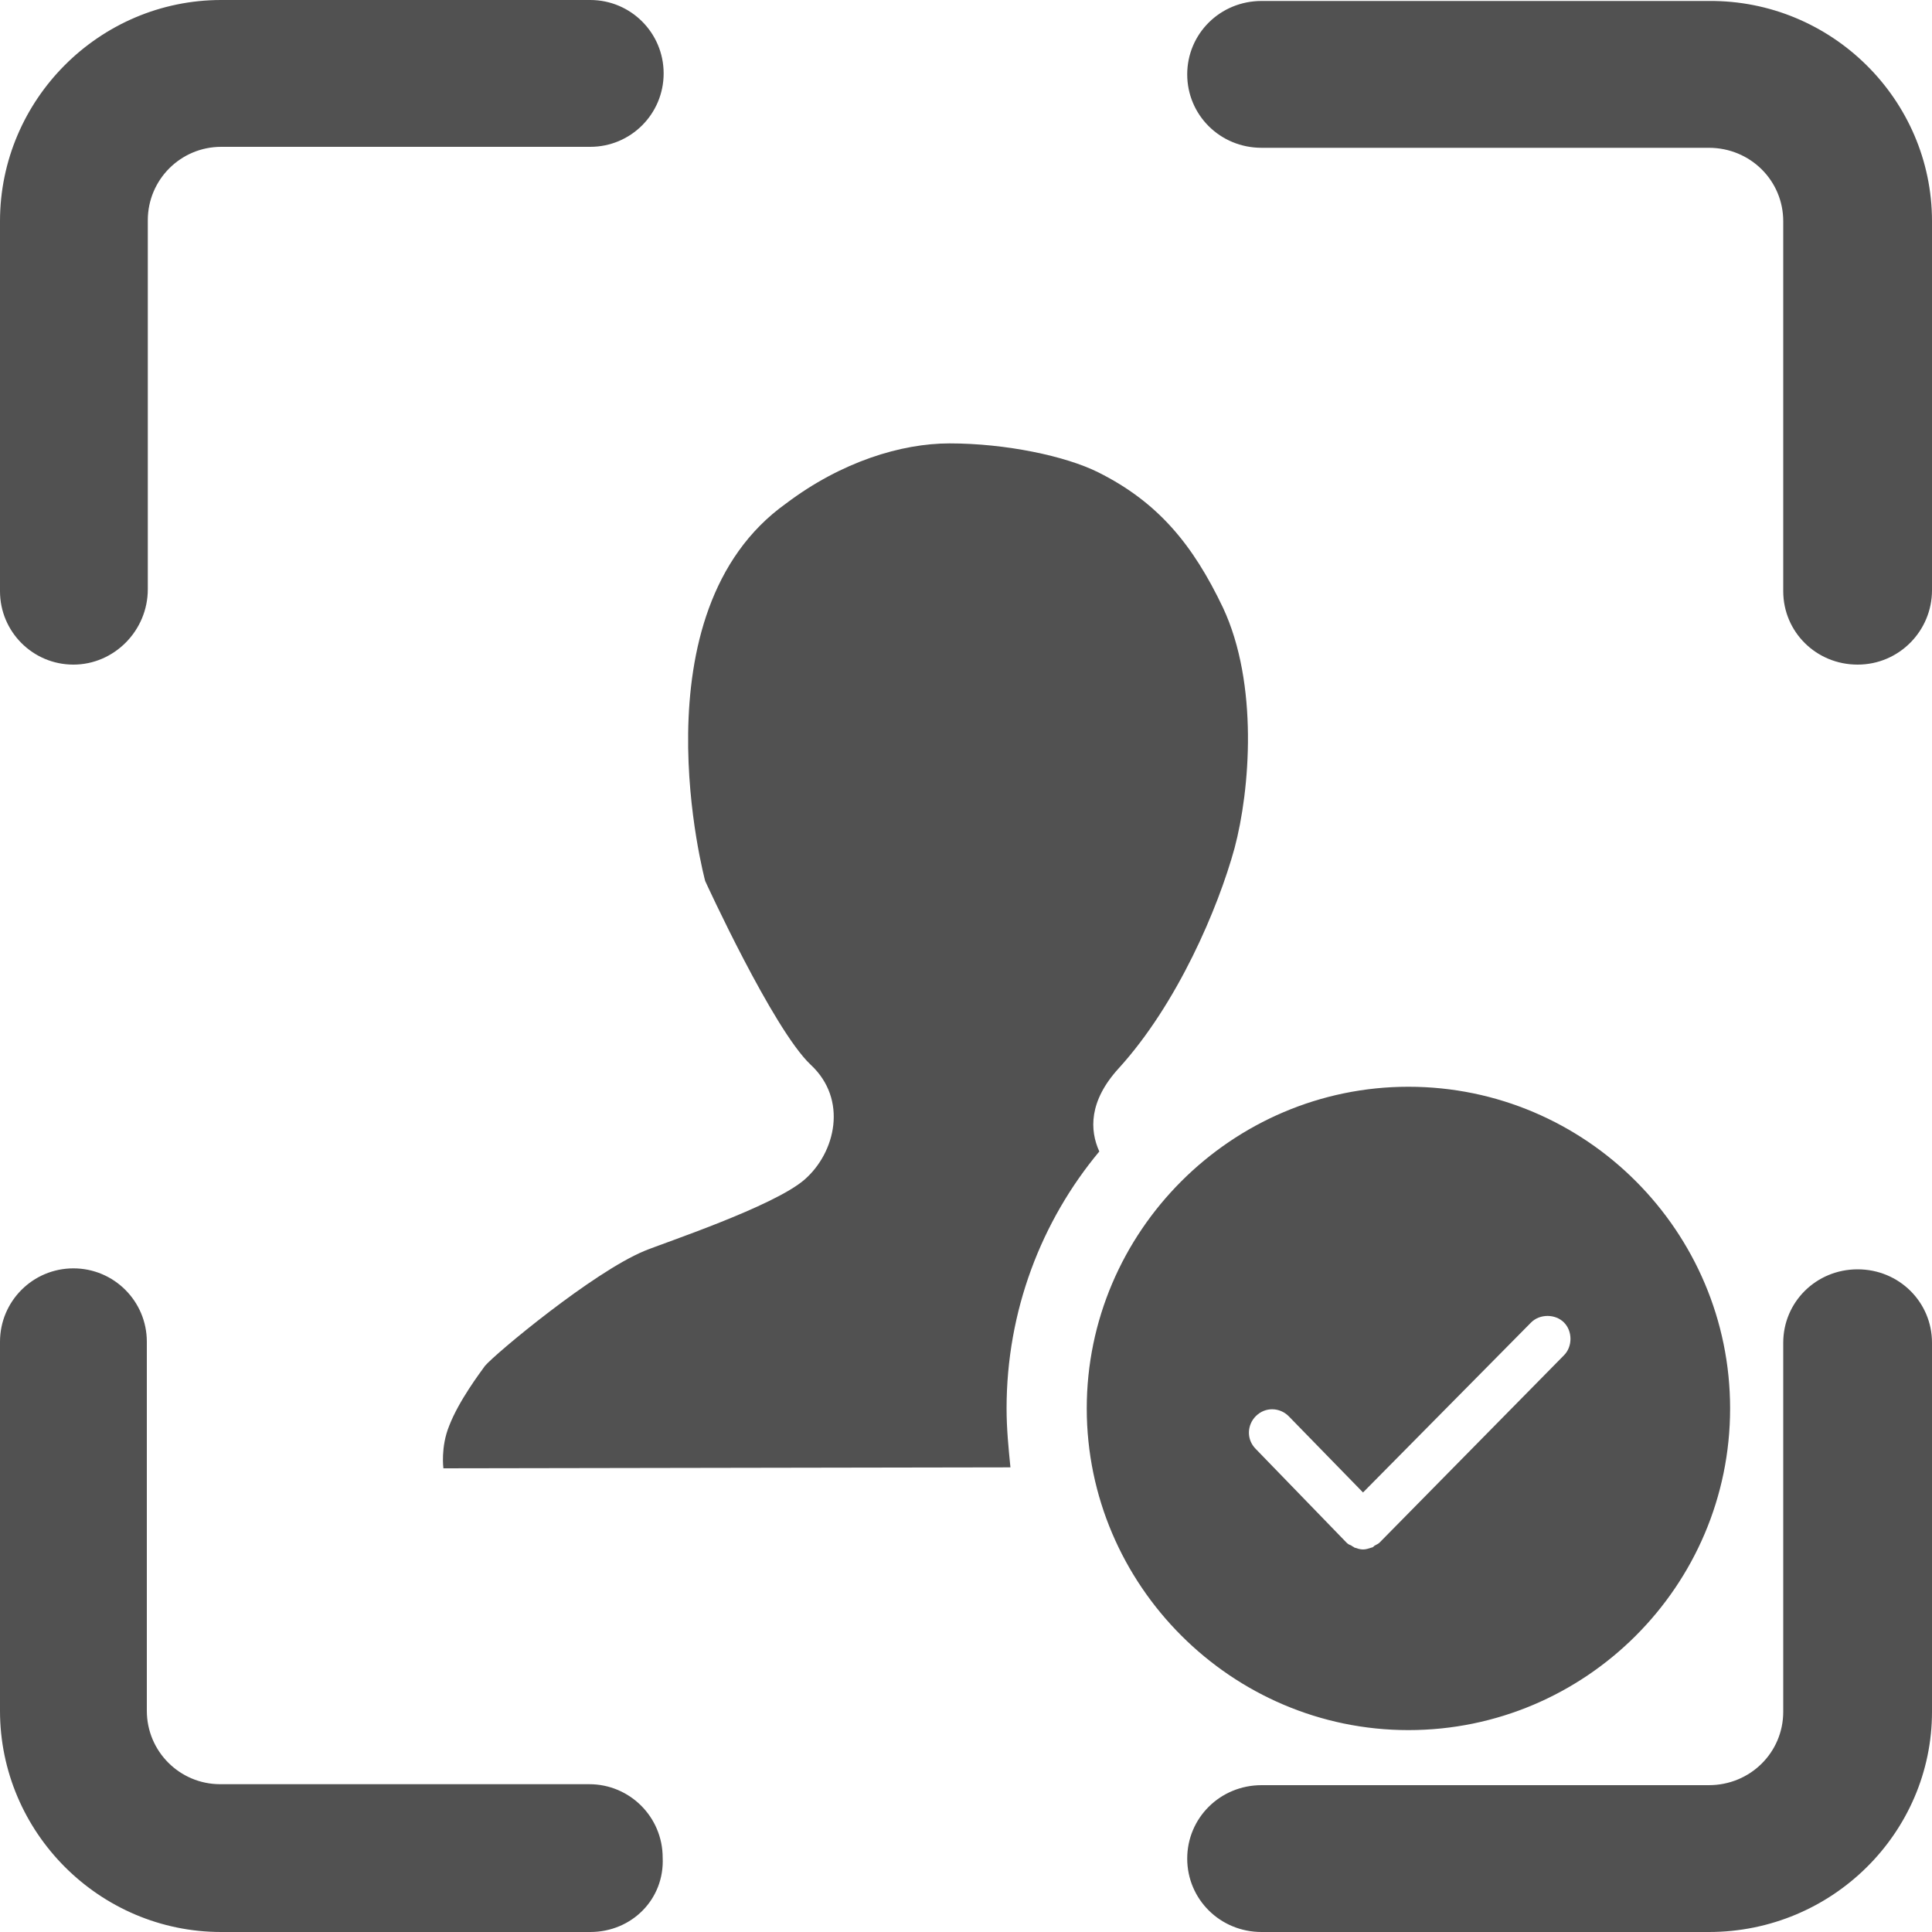 <?xml version="1.0" standalone="no"?><!DOCTYPE svg PUBLIC "-//W3C//DTD SVG 1.1//EN" "http://www.w3.org/Graphics/SVG/1.1/DTD/svg11.dtd"><svg t="1512376717680" class="icon" style="" viewBox="0 0 1024 1024" version="1.1" xmlns="http://www.w3.org/2000/svg" p-id="68932" xmlns:xlink="http://www.w3.org/1999/xlink" width="200" height="200"><defs><style type="text/css"></style></defs><path d="M582.656 610.304c-30.72 36.864-49.152 84.48-49.152 136.192 0 10.752 1.024 20.992 2.048 31.232l-300.544 0.512s-1.536-11.264 3.072-22.528c5.12-13.312 16.384-28.16 18.944-31.744 5.632-6.656 57.344-49.664 84.48-60.928 9.728-4.096 68.608-23.552 84.992-37.888 16.384-14.336 23.04-42.496 3.072-60.928-19.968-18.944-55.808-97.28-55.808-97.28s-38.4-142.336 43.008-200.192c29.184-22.016 60.928-31.744 86.528-31.744 29.696 0 61.44 6.656 78.848 15.36 31.744 15.872 50.176 38.4 66.048 71.68 18.944 40.448 14.336 96.768 6.144 127.488-8.704 31.744-30.208 82.432-61.44 116.736-15.872 17.408-15.36 32.768-10.24 44.032zM312.832 1024H117.248C52.736 1024 0 971.264 0 906.752v-195.584c0-21.504 17.408-38.912 38.912-38.912s38.912 17.408 38.912 38.912v195.584c0 21.504 17.408 38.912 38.912 38.912H312.32c21.504 0 38.912 17.408 38.912 38.912 1.024 22.016-16.384 39.424-38.4 39.424zM38.912 352.256c-21.504 0-38.912-17.408-38.912-38.912V117.248C0 52.736 52.736 0 117.248 0h195.584c21.504 0 38.912 17.408 38.912 38.912s-17.408 38.912-38.912 38.912H117.248c-21.504 0-38.912 17.408-38.912 38.912V312.32c0 22.016-17.92 39.936-39.424 39.936z m945.664 0c-22.016 0-39.424-17.408-39.424-38.912V117.248c0-21.504-17.408-38.912-39.424-38.912h-237.056c-22.016 0-39.424-17.408-39.424-38.912s17.408-38.912 39.424-38.912h237.056C970.752 0 1024 52.736 1024 117.248v195.584c0 21.504-17.408 39.424-39.424 39.424zM905.728 1024h-237.056c-22.016 0-39.424-17.408-39.424-38.912 0-21.504 17.408-38.912 39.424-38.912h237.056c22.016 0 39.424-17.408 39.424-38.912V711.68c0-21.504 17.408-38.912 39.424-38.912 22.016 0 39.424 17.408 39.424 38.912v195.584c0 64-52.736 116.736-118.272 116.736z m-159.232-448c94.208 0 170.496 76.8 170.496 170.496 0 94.208-76.8 170.496-170.496 170.496s-170.496-76.8-170.496-170.496c0-93.696 76.8-170.496 170.496-170.496z m82.432 142.336c4.608-4.608 4.608-12.8 0-17.408-4.608-4.608-12.8-4.608-17.408 0l-89.088 90.112-39.424-40.448c-4.608-4.608-12.288-5.12-17.408 0-4.608 4.608-5.12 12.288 0 17.408l48.128 49.664c1.024 1.024 1.536 1.024 2.56 1.536 0.512 0.512 1.024 0.512 1.536 1.024 1.536 0.512 3.072 1.024 4.608 1.024 1.536 0 3.072-0.512 4.608-1.024 0.512 0 1.024-0.512 1.536-1.024 1.024-0.512 2.048-1.024 2.56-1.536l97.792-99.328z" fill="#515151" p-id="68933"></path></svg>
